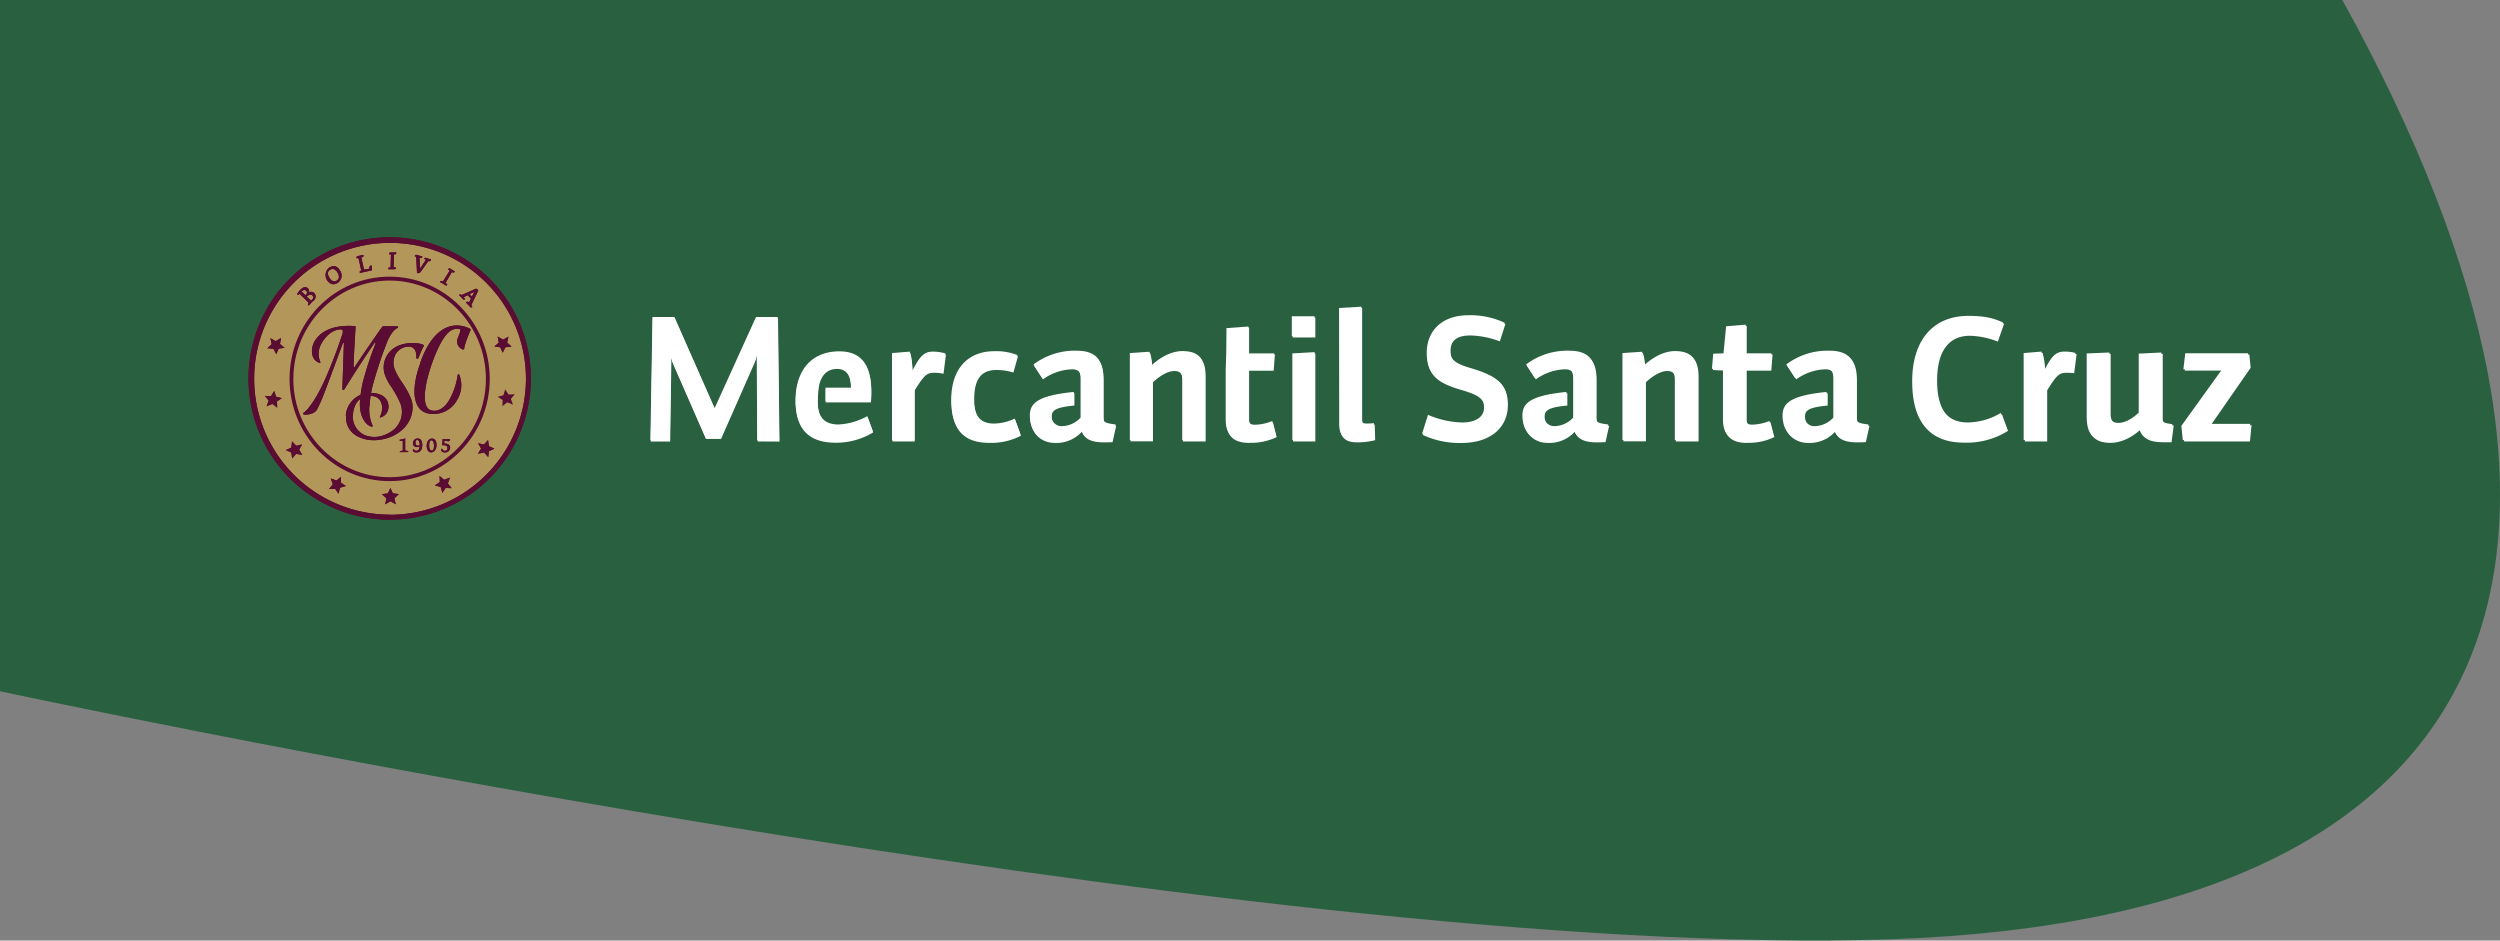 <svg id="Capa_1" data-name="Capa 1" xmlns="http://www.w3.org/2000/svg" viewBox="0 0 785.2 295.41"><rect x="0" y="0" width="785.2" height="295.41" fill="#808080" stroke="none"/><defs><style>.cls-1{fill:#296140;}.cls-2{fill:#fff;}.cls-3{fill:#b3975a;}.cls-4{fill:#5a0c32;}</style></defs><path class="cls-1" d="M-.12,218.11S394,302.83,593.72,296s236-124.81,141.84-295H-.12Z" transform="translate(0.12 -1)"/><path class="cls-2" d="M237.71,139.22l-.16-27.3a12.09,12.09,0,0,1-.85,2.81l-10.46,23.7h-4.73l-10-22.86a8.77,8.77,0,0,1-.85-2.86l-.39,26.51h-6.11l.65-38.66h6.88l12.64,28.63,13-28.63h6.81l.46,38.66Z" transform="translate(0.12 -1)"/><path class="cls-2" d="M296.06,118a14.47,14.47,0,0,0-2.75-.3c-2.45,0-3.14.52-6.27,5.49v16.06h-7V111.89l5.55-.45a23.86,23.86,0,0,1,.82,6.11c2.55-5.19,4-6.11,6.55-6.11a13.93,13.93,0,0,1,3.86.57Z" transform="translate(0.12 -1)"/><path class="cls-2" d="M318,117.55a18.26,18.26,0,0,0-5.23-.8c-4.92,0-7.07,2.88-7.07,9.28,0,5.34,1.86,8,6.33,8a15.59,15.59,0,0,0,6.55-1.56l1.79,4.91a20.22,20.22,0,0,1-9.8,2.25c-7.76,0-11.93-3.63-11.93-13,0-10.3,5.67-15.32,13.5-15.32a17.93,17.93,0,0,1,7.29,1.22Z" transform="translate(0.12 -1)"/><path class="cls-2" d="M371.2,139.22v-19c0-1.9-.58-3.12-2.71-3.12-1.8,0-4.3,1.28-6.67,3.52v18.55h-7.08V111.89l6.15-.41a16.41,16.41,0,0,1,.69,4.23c3.24-2.95,6.67-4.44,9.68-4.44,5.16,0,7.08,2.48,7.08,7.67v20.28Z" transform="translate(0.12 -1)"/><path class="cls-2" d="M392.14,139.68c-4.86,0-7.29-2-7.29-7V117l.17-5,.07-7.94,6.89-.51V112h8.11l-.4,5.09H392v15.31c0,1.48.51,2,2,2a14.68,14.68,0,0,0,5.45-1.16l1.21,4.68a18.09,18.09,0,0,1-8.52,1.79" transform="translate(0.12 -1)"/><path class="cls-2" d="M405.78,139.22V112l7-.4v27.61Zm-.17-38.88h7.13v6.24h-7.13Z" transform="translate(0.12 -1)"/><path class="cls-2" d="M420.46,97.73l7-.4v34.33c0,1.9.11,2.36,1.68,2.36a19.53,19.53,0,0,0,2.26-.12l.16,4.92a22.32,22.32,0,0,1-5.72.68c-3.59,0-5.34-1.49-5.34-5.37Z" transform="translate(0.12 -1)"/><path class="cls-2" d="M458.53,139.7a27.34,27.34,0,0,1-12-2.52l1.86-5.89a28.72,28.72,0,0,0,10.8,2.4c4.45,0,6.8-1.95,6.8-4.65s-1.24-4.2-7-5.88c-7.64-2.18-11-4.49-11-11.39,0-6.61,4.55-11.76,13.11-11.76a25.3,25.3,0,0,1,11.35,2.36l-1.74,5.44a28.07,28.07,0,0,0-9.15-1.85c-4.45,0-6.31,1.68-6.31,4.82,0,2.75,1,4.19,6.31,5.76,9.61,2.8,11.68,5.67,11.68,11.32,0,6.61-5,11.84-14.61,11.84" transform="translate(0.12 -1)"/><path class="cls-2" d="M525.91,139.22v-19c0-1.9-.58-3.12-2.74-3.12-1.78,0-4.27,1.28-6.64,3.52v18.55h-7.07V111.89l6.13-.41a15.58,15.58,0,0,1,.69,4.23c3.26-2.95,6.67-4.44,9.69-4.44,5.15,0,7.08,2.48,7.08,7.67v20.28Z" transform="translate(0.12 -1)"/><path class="cls-2" d="M548.33,139.68c-4.87,0-7.3-2-7.3-7V117l-3.47-.16.41-4.75,3.23-.11.82-8.5,6.14-.51v9h8.12l-.41,5.09h-7.71v15.31c0,1.48.52,2,2,2a14.86,14.86,0,0,0,5.46-1.16l1.21,4.68a18.26,18.26,0,0,1-8.53,1.79" transform="translate(0.12 -1)"/><path class="cls-2" d="M650.94,117.78c-.89-.06-1.51-.11-2.22-.11-2.44,0-3.12.52-6.25,5.49v16.06h-7V111.89l5.57-.46a24.14,24.14,0,0,1,.81,6.12c2.55-5.19,4-6.12,6.54-6.12a13.11,13.11,0,0,1,3.31.41Z" transform="translate(0.12 -1)"/><polygon class="cls-2" points="706.45 115.11 693.93 133.13 706.73 133.13 706.23 138.22 685.58 138.22 685.12 133.76 697.92 115.97 685.76 115.97 686.34 110.95 706.04 110.95 706.45 115.11"/><path class="cls-2" d="M627,107.89a25.47,25.47,0,0,0-8.78-1.83c-6.4,0-10.28,4.54-10.28,14.07,0,10.69,4.62,13.56,10,13.56a20.72,20.72,0,0,0,10.35-3l1.91,5.22a24.48,24.48,0,0,1-13.66,3.69c-10.51,0-16.08-5.78-16.08-18.88,0-12.66,6.41-20.51,17.64-20.51,5,0,7.82.67,10.86,2.07Z" transform="translate(0.12 -1)"/><path class="cls-2" d="M272.27,131.71a20.76,20.76,0,0,1-9,2.61c-4.63,0-6.61-2.47-6.61-7.35,0-1.39.12-3.19.24-4.22.49-4.1,2.6-6.29,5.8-6.29,2.89,0,4.45,2,4.45,6.29h-8V127h14.16a23.89,23.89,0,0,0,.17-3.11c0-7.69-2.61-12.54-10-12.54-8.75,0-13.74,6-13.74,15.42,0,9.19,4.65,12.88,12.58,12.88A22.36,22.36,0,0,0,274,136.39Z" transform="translate(0.12 -1)"/><path class="cls-2" d="M346.34,131.53V120.21c0-5.72-1.79-9.06-8.3-9.06a21.44,21.44,0,0,0-13.55,4.32l2.79,4.28a16.38,16.38,0,0,1,9.1-3.17c2.08,0,2.89.86,2.89,3.34v12.25a8.21,8.21,0,0,1-5.68,2.67,3.28,3.28,0,0,1-3.54-3.58c0-1.88,1.48-2.77,7.1-3.31V124.1c-11.72,1.16-13.82,3.74-13.82,7.43,0,5.25,3.49,8.15,7.65,8.15a10.81,10.81,0,0,0,8.57-3.58c.64,2.19,2.74,3.4,6.73,3.4.81,0,1.81,0,2.84-.05l1.16-5.13c-3.71-.48-3.94-.76-3.94-2.79" transform="translate(0.12 -1)"/><path class="cls-2" d="M501.05,131.53V120.21c0-5.72-1.8-9.06-8.29-9.06a21.41,21.41,0,0,0-13.56,4.32l2.77,4.28a16.46,16.46,0,0,1,9.1-3.17c2.1,0,2.91.86,2.91,3.34v12.25a8.23,8.23,0,0,1-5.69,2.67,3.28,3.28,0,0,1-3.53-3.58c0-1.88,1.49-2.77,7.1-3.31V124.1c-11.72,1.16-13.82,3.74-13.82,7.43,0,5.25,3.48,8.15,7.65,8.15a10.8,10.8,0,0,0,8.57-3.58c.64,2.19,2.73,3.4,6.71,3.4.83,0,1.81,0,2.87-.05l1.15-5.13c-3.71-.48-3.94-.76-3.94-2.79" transform="translate(0.12 -1)"/><path class="cls-2" d="M582.76,131.53V120.21c0-5.72-1.81-9.06-8.29-9.06a21.45,21.45,0,0,0-13.56,4.32l2.79,4.28a16.32,16.32,0,0,1,9.1-3.18c2.08,0,2.89.87,2.89,3.35v12.25a8.19,8.19,0,0,1-5.68,2.67,3.27,3.27,0,0,1-3.54-3.58c0-1.88,1.48-2.77,7.1-3.31V124.1c-11.72,1.16-13.82,3.74-13.82,7.43,0,5.25,3.48,8.15,7.66,8.15A10.83,10.83,0,0,0,576,136.1c.63,2.19,2.72,3.4,6.73,3.4.8,0,1.79,0,2.83-.05l1.16-5.13c-3.7-.48-3.94-.76-3.94-2.79" transform="translate(0.12 -1)"/><path class="cls-2" d="M682.18,134.24c-2.83-.38-3.36-.68-3.45-2.06V111.72l-7.12.35v18.55c-2.43,2.25-4.63,3.21-6.38,3.21-2.08,0-2.84-1.14-2.84-3.11v-19l-7.12.29v19.87c0,5.09,1.79,7.8,7.06,7.8,3,0,6.3-1.32,9.49-4.19,0,.18.06.36.11.6.64,2.2,2.73,3.41,6.73,3.41.8,0,1.79,0,2.83-.05Z" transform="translate(0.12 -1)"/><path class="cls-3" d="M79.18,120a43.09,43.09,0,1,1,43.07,43,43,43,0,0,1-43.07-43" transform="translate(0.12 -1)"/><path class="cls-4" d="M122.25,162.64A42.68,42.68,0,1,1,165.07,120a42.78,42.78,0,0,1-42.82,42.68M166.62,120a44.35,44.35,0,1,0-44.37,44.22A44.34,44.34,0,0,0,166.62,120" transform="translate(0.12 -1)"/><path class="cls-4" d="M122.25,162.64A42.68,42.68,0,1,1,165.07,120a42.78,42.78,0,0,1-42.82,42.68M166.62,120a44.35,44.35,0,1,0-44.37,44.22A44.34,44.34,0,0,0,166.62,120" transform="translate(0.12 -1)"/><path class="cls-4" d="M90.82,120c0,17.71,14.11,32.11,31.43,32.11S153.7,137.67,153.7,120s-14.09-32.11-31.45-32.11S90.82,102.27,90.82,120m1.2,0c0-17,13.57-30.88,30.23-30.88s30.24,13.86,30.24,30.88-13.56,30.88-30.24,30.88S92,137,92,120" transform="translate(0.12 -1)"/><polygon class="cls-4" points="87.52 109.5 86.77 111.25 86.75 111.24 85.89 109.55 83.97 109.38 83.97 109.36 85.34 108.08 84.9 106.22 84.92 106.22 86.59 107.15 88.27 106.14 88.27 106.16 87.94 108.05 89.37 109.23 89.36 109.25 87.52 109.5"/><polygon class="cls-4" points="87.52 109.5 86.77 111.25 86.75 111.24 85.89 109.55 83.97 109.38 83.97 109.36 85.34 108.08 84.9 106.22 84.92 106.22 86.59 107.15 88.27 106.14 88.27 106.16 87.94 108.05 89.37 109.23 89.36 109.25 87.52 109.5"/><polygon class="cls-4" points="86.98 126.1 87.08 128.03 87.06 128.03 85.54 126.86 83.76 127.59 83.74 127.59 84.39 125.8 83.18 124.36 83.18 124.35 85.1 124.41 86.14 122.79 86.14 122.79 86.71 124.59 88.5 125.06 88.5 125.07 86.98 126.1"/><polygon class="cls-4" points="86.98 126.1 87.08 128.03 87.06 128.03 85.54 126.86 83.76 127.59 83.74 127.59 84.39 125.8 83.18 124.36 83.18 124.35 85.1 124.41 86.14 122.79 86.14 122.79 86.71 124.59 88.5 125.06 88.5 125.07 86.98 126.1"/><polygon class="cls-4" points="93.95 141.22 94.94 142.87 94.93 142.87 93 142.55 91.79 143.98 91.76 143.98 91.5 142.12 89.79 141.38 89.79 141.37 91.5 140.56 91.72 138.64 91.73 138.63 93.02 140.01 94.87 139.59 94.88 139.61 93.95 141.22"/><polygon class="cls-4" points="93.95 141.22 94.94 142.87 94.93 142.87 93 142.55 91.79 143.98 91.76 143.98 91.5 142.12 89.79 141.38 89.79 141.37 91.5 140.56 91.72 138.64 91.73 138.63 93.02 140.01 94.87 139.59 94.88 139.61 93.95 141.22"/><polygon class="cls-4" points="107.04 151.59 108.63 152.63 108.63 152.63 106.8 153.2 106.32 155.04 106.28 155.04 105.25 153.49 103.37 153.59 103.36 153.58 104.55 152.09 103.86 150.27 103.86 150.27 105.67 150.91 107.11 149.74 107.11 149.74 107.04 151.59"/><polygon class="cls-4" points="107.04 151.59 108.63 152.63 108.63 152.63 106.8 153.2 106.32 155.04 106.28 155.04 105.25 153.49 103.37 153.59 103.36 153.58 104.55 152.09 103.86 150.27 103.86 150.27 105.67 150.91 107.11 149.74 107.11 149.74 107.04 151.59"/><polygon class="cls-4" points="123.38 154.93 125.28 155.18 125.28 155.18 123.88 156.48 124.29 158.37 124.29 158.39 122.63 157.44 121 158.41 120.98 158.39 121.38 156.51 119.94 155.22 119.94 155.21 121.84 154.95 122.61 153.27 122.62 153.27 123.38 154.93"/><polygon class="cls-4" points="123.38 154.93 125.28 155.18 125.28 155.18 123.88 156.48 124.29 158.37 124.29 158.39 122.63 157.44 121 158.41 120.98 158.39 121.38 156.51 119.94 155.22 119.94 155.21 121.84 154.95 122.61 153.27 122.62 153.27 123.38 154.93"/><polygon class="cls-4" points="139.49 150.7 141.31 150.01 141.32 150.03 140.65 151.85 141.86 153.31 141.86 153.33 139.96 153.26 138.95 154.82 138.93 154.81 138.42 152.98 136.57 152.45 136.57 152.44 138.14 151.4 138.05 149.51 138.07 149.51 139.49 150.7"/><polygon class="cls-4" points="139.49 150.7 141.31 150.01 141.32 150.03 140.65 151.85 141.86 153.31 141.86 153.33 139.96 153.26 138.95 154.82 138.93 154.81 138.42 152.98 136.57 152.45 136.57 152.44 138.14 151.4 138.05 149.51 138.07 149.51 139.49 150.7"/><polygon class="cls-4" points="152 139.61 153.29 138.21 153.29 138.23 153.56 140.12 155.27 140.92 155.27 140.94 153.57 141.7 153.34 143.55 153.32 143.55 152.07 142.13 150.15 142.5 150.13 142.49 151.1 140.84 150.16 139.22 150.17 139.21 152 139.61"/><polygon class="cls-4" points="152 139.61 153.29 138.21 153.29 138.23 153.56 140.12 155.27 140.92 155.27 140.94 153.57 141.7 153.34 143.55 153.32 143.55 152.07 142.13 150.15 142.5 150.13 142.49 151.1 140.84 150.16 139.22 150.17 139.21 152 139.61"/><polygon class="cls-4" points="158.11 124.14 158.65 122.31 158.67 122.31 159.73 123.91 161.65 123.83 161.66 123.86 160.45 125.3 161.12 127.07 161.11 127.08 159.31 126.37 157.8 127.57 157.79 127.57 157.87 125.64 156.33 124.62 156.33 124.61 158.11 124.14"/><polygon class="cls-4" points="156.66 107.61 156.31 105.7 156.33 105.7 157.99 106.68 159.68 105.73 159.69 105.74 159.28 107.6 160.66 108.85 160.64 108.87 158.73 109.08 157.89 110.79 157.89 110.79 157.12 109.08 155.27 108.81 155.27 108.8 156.66 107.61"/><polygon class="cls-4" points="156.66 107.61 156.31 105.7 156.33 105.7 157.99 106.68 159.68 105.73 159.69 105.74 159.28 107.6 160.66 108.85 160.64 108.87 158.73 109.08 157.89 110.79 157.89 110.79 157.12 109.08 155.27 108.81 155.27 108.8 156.66 107.61"/><path class="cls-4" d="M97.53,95.39l-1.29-1.24a1.92,1.92,0,0,1,1.14-.6.8.8,0,0,1,.6.25A.82.82,0,0,1,98,95a4.1,4.1,0,0,1-.48.44M94.6,92.55c.53-.5,1-.59,1.42-.23a.88.88,0,0,1,.29.6.77.77,0,0,1-.23.51s-.17.17-.29.27Zm2.32.28a1.19,1.19,0,0,0-.34-1.28c-.6-.59-1.45-.45-2.25.35a5.48,5.48,0,0,0-1.06,1.33.34.34,0,0,0,.2.44l0,0,.08-.06.41-.32,2.84,2.75-.18.33a.42.42,0,0,0,0,.34.34.34,0,0,0,.19.2l.09,0,.07-.06c.34-.37.38-.42.77-.83l0,0,.36-.34a4.56,4.56,0,0,0,.35-.33A1.6,1.6,0,0,0,98.54,93a1.41,1.41,0,0,0-1.62-.15" transform="translate(0.12 -1)"/><path class="cls-4" d="M97.53,95.39l-1.29-1.24a1.92,1.92,0,0,1,1.14-.6.8.8,0,0,1,.6.25A.82.82,0,0,1,98,95a4.1,4.1,0,0,1-.48.44M94.6,92.55c.53-.5,1-.59,1.42-.23a.88.88,0,0,1,.29.6.77.77,0,0,1-.23.51s-.17.17-.29.27Zm2.32.28a1.19,1.19,0,0,0-.34-1.28c-.6-.59-1.45-.45-2.25.35a5.48,5.48,0,0,0-1.06,1.33.34.34,0,0,0,.2.44l0,0,.08-.06.41-.32,2.84,2.75-.18.33a.42.42,0,0,0,0,.34.34.34,0,0,0,.19.2l.09,0,.07-.06c.34-.37.38-.42.77-.83l0,0,.36-.34a4.56,4.56,0,0,0,.35-.33A1.6,1.6,0,0,0,98.54,93a1.41,1.41,0,0,0-1.62-.15" transform="translate(0.12 -1)"/><path class="cls-4" d="M106.28,88.34a1.42,1.42,0,0,1-.69.82c-.84.47-1.66.07-2.33-1.09s-.44-1.92.36-2.37a1.43,1.43,0,0,1,1.07-.17,2.35,2.35,0,0,1,1.26,1.2,2.2,2.2,0,0,1,.33,1.61m-2.82-3.43a3,3,0,0,0,.64,5.31,2.13,2.13,0,0,0,1.62-.25,2.72,2.72,0,0,0,.94-4c-.78-1.38-1.91-1.76-3.2-1" transform="translate(0.12 -1)"/><path class="cls-4" d="M106.28,88.34a1.42,1.42,0,0,1-.69.82c-.84.47-1.66.07-2.33-1.09s-.44-1.92.36-2.37a1.43,1.43,0,0,1,1.07-.17,2.35,2.35,0,0,1,1.26,1.2,2.2,2.2,0,0,1,.33,1.61m-2.82-3.43a3,3,0,0,0,.64,5.31,2.13,2.13,0,0,0,1.62-.25,2.72,2.72,0,0,0,.94-4c-.78-1.38-1.91-1.76-3.2-1" transform="translate(0.12 -1)"/><path class="cls-4" d="M116.63,84.54v-.09l-.1,0a.52.52,0,0,0-.37,0,.61.61,0,0,0-.22.37s0,.39-.08.58l-1.65.27-.85-3.81.33-.09a.44.44,0,0,0,.34-.6l0-.11-.12,0-1.64.36a.55.55,0,0,0-.41.27.43.43,0,0,0,0,.34l.06.08H112l.46-.06.88,3.9-.3.16a.38.38,0,0,0-.21.24.46.46,0,0,0,.07.3l.05.06.09,0,3.55-.79.1,0V84.54Z" transform="translate(0.12 -1)"/><path class="cls-4" d="M116.63,84.54v-.09l-.1,0a.52.52,0,0,0-.37,0,.61.61,0,0,0-.22.37s0,.39-.08.58l-1.65.27-.85-3.81.33-.09a.44.44,0,0,0,.34-.6l0-.11-.12,0-1.64.36a.55.55,0,0,0-.41.27.43.43,0,0,0,0,.34l.06.08H112l.46-.06.88,3.9-.3.16a.38.38,0,0,0-.21.24.46.46,0,0,0,.07.3l.05.06.09,0,3.55-.79.1,0V84.54Z" transform="translate(0.12 -1)"/><path class="cls-4" d="M123.91,80.88a.44.44,0,0,0,.35-.14.53.53,0,0,0,.09-.35v-.11h-.12l-1.61,0a.5.5,0,0,0-.45.17.34.34,0,0,0-.07.32l0,.09h.09l.48.07-.12,4-.37.07a.5.5,0,0,0-.33.19.42.42,0,0,0,0,.3l0,.09h.1c.21,0,.56,0,.89,0h.07a6,6,0,0,1,.82,0,.73.73,0,0,0,.37-.11.44.44,0,0,0,.13-.31V85l-.09,0-.63-.13.11-4Z" transform="translate(0.12 -1)"/><path class="cls-4" d="M123.91,80.88a.44.44,0,0,0,.35-.14.53.53,0,0,0,.09-.35v-.11h-.12l-1.61,0a.5.5,0,0,0-.45.17.34.34,0,0,0-.07.32l0,.09h.09l.48.07-.12,4-.37.07a.5.5,0,0,0-.33.19.42.42,0,0,0,0,.3l0,.09h.1c.21,0,.56,0,.89,0h.07a6,6,0,0,1,.82,0,.73.73,0,0,0,.37-.11.44.44,0,0,0,.13-.31V85l-.09,0-.63-.13.11-4Z" transform="translate(0.12 -1)"/><path class="cls-4" d="M133.75,82a.52.52,0,0,0-.46,0,.5.5,0,0,0-.14.28v.08l.09,0,.42.21-1.82,2.75-.2-3.33.27.06a.52.52,0,0,0,.63-.37l0-.11-.13-.05-1.61-.46a.54.54,0,0,0-.46.06.35.35,0,0,0-.18.3v.09l.07,0,.37.16.25,5v.11H131a1,1,0,0,0,1.07-.5L134.41,83a.77.77,0,0,0,.58,0,.65.65,0,0,0,.27-.44l0-.11-.12,0Z" transform="translate(0.12 -1)"/><path class="cls-4" d="M133.75,82a.52.52,0,0,0-.46,0,.5.5,0,0,0-.14.28v.08l.09,0,.42.21-1.82,2.75-.2-3.33.27.06a.52.52,0,0,0,.63-.37l0-.11-.13-.05-1.61-.46a.54.54,0,0,0-.46.06.35.35,0,0,0-.18.3v.09l.07,0,.37.16.25,5v.11H131a1,1,0,0,0,1.07-.5L134.41,83a.77.77,0,0,0,.58,0,.65.65,0,0,0,.27-.44l0-.11-.12,0Z" transform="translate(0.12 -1)"/><path class="cls-4" d="M141.35,85.4a.51.51,0,0,0-.47-.1.37.37,0,0,0-.22.25l0,.08.06.06.41.3L139,89.4l-.35-.11a.41.41,0,0,0-.38,0,.33.33,0,0,0-.16.25l0,.1.08,0,.82.48c.28.15.54.33.72.44a.44.44,0,0,0,.37.09.42.42,0,0,0,.27-.2l0-.09-.08-.09-.48-.41,2-3.42.26.11a.51.51,0,0,0,.37.06.56.56,0,0,0,.25-.28l0-.1-.1-.06Z" transform="translate(0.12 -1)"/><path class="cls-4" d="M141.35,85.4a.51.51,0,0,0-.47-.1.37.37,0,0,0-.22.25l0,.08.06.06.41.3L139,89.4l-.35-.11a.41.41,0,0,0-.38,0,.33.33,0,0,0-.16.25l0,.1.08,0,.82.48c.28.15.54.33.72.44a.44.44,0,0,0,.37.09.42.42,0,0,0,.27-.2l0-.09-.08-.09-.48-.41,2-3.42.26.11a.51.51,0,0,0,.37.06.56.56,0,0,0,.25-.28l0-.1-.1-.06Z" transform="translate(0.12 -1)"/><path class="cls-4" d="M147.36,93.38l1.52-.73-.79,1.49Zm2.71-1.15,0-.06c-.08-.12-.15-.18-.22-.27a.58.58,0,0,0-.74-.13s-3.67,1.66-4.19,1.88l-.3-.18a.49.49,0,0,0-.27,0,.37.37,0,0,0-.23.21l0,.08.08.07c.14.12.33.33.51.5l.56.63a.45.45,0,0,0,.6.06l.11-.07-.07-.1-.37-.54,1.25-.58,1,1.08-.61,1.2-.4-.25a.38.38,0,0,0-.28,0,.41.41,0,0,0-.22.21l0,.07,0,.06.63.62c.31.32.54.59.63.68a.42.42,0,0,0,.61.07l.1-.07-.06-.09-.29-.47,2.15-4.47Z" transform="translate(0.12 -1)"/><path class="cls-4" d="M147.36,93.38l1.52-.73-.79,1.49Zm2.71-1.15,0-.06c-.08-.12-.15-.18-.22-.27a.58.58,0,0,0-.74-.13s-3.67,1.66-4.19,1.88l-.3-.18a.49.49,0,0,0-.27,0,.37.37,0,0,0-.23.21l0,.08.08.07c.14.12.33.33.51.5l.56.63a.45.45,0,0,0,.6.06l.11-.07-.07-.1-.37-.54,1.25-.58,1,1.08-.61,1.2-.4-.25a.38.38,0,0,0-.28,0,.41.41,0,0,0-.22.21l0,.07,0,.06.63.62c.31.32.54.59.63.68a.42.42,0,0,0,.61.07l.1-.07-.06-.09-.29-.47,2.15-4.47Z" transform="translate(0.12 -1)"/><path class="cls-4" d="M127.73,143l-1.09,0c-.42,0-1,0-1.2,0,0-.13,0-.28.29-.34l.65-.15v-3.05c-.17,0-.5,0-.71,0s-.31-.08-.28-.34c.32-.05,1.52-.34,1.76-.43v3.8l1,.18a.36.36,0,0,1-.4.31" transform="translate(0.12 -1)"/><path class="cls-4" d="M127.73,143l-1.09,0c-.42,0-1,0-1.2,0,0-.13,0-.28.29-.34l.65-.15v-3.05c-.17,0-.5,0-.71,0s-.31-.08-.28-.34c.32-.05,1.52-.34,1.76-.43v3.8l1,.18a.36.36,0,0,1-.4.31" transform="translate(0.12 -1)"/><path class="cls-4" d="M131.71,140.74c0-.79-.26-1.55-.8-1.55-.34,0-.54.37-.54.76,0,.65.24,1,.74,1a1.76,1.76,0,0,0,.6-.1Zm-1.12,2.36c-.57,0-1.05-.28-1.05-.73a.33.33,0,0,1,.3-.33c.13.37.35.52.85.52s.92-.38,1-1.36a1.55,1.55,0,0,1-.9.22,1.16,1.16,0,0,1-1.21-1.28,1.48,1.48,0,0,1,1.46-1.43c.9,0,1.47.66,1.47,2,0,1.53-.59,2.41-1.92,2.41" transform="translate(0.12 -1)"/><path class="cls-4" d="M131.71,140.74c0-.79-.26-1.55-.8-1.55-.34,0-.54.37-.54.76,0,.65.24,1,.74,1a1.76,1.76,0,0,0,.6-.1Zm-1.12,2.36c-.57,0-1.05-.28-1.05-.73a.33.33,0,0,1,.3-.33c.13.37.35.52.85.52s.92-.38,1-1.36a1.55,1.55,0,0,1-.9.22,1.16,1.16,0,0,1-1.21-1.28,1.48,1.48,0,0,1,1.46-1.43c.9,0,1.47.66,1.47,2,0,1.53-.59,2.41-1.92,2.41" transform="translate(0.12 -1)"/><path class="cls-4" d="M135.36,139.3c-.41,0-.69.47-.69,1.56,0,1.26.37,1.65.83,1.65s.68-.43.68-1.56-.35-1.65-.82-1.65m-.1,3.79c-.76,0-1.37-.71-1.37-2.14,0-1.19.7-2.22,1.63-2.22s1.47.72,1.47,2.06-.76,2.3-1.73,2.3" transform="translate(0.12 -1)"/><path class="cls-4" d="M135.36,139.3c-.41,0-.69.47-.69,1.56,0,1.26.37,1.65.83,1.65s.68-.43.68-1.56-.35-1.65-.82-1.65m-.1,3.79c-.76,0-1.37-.71-1.37-2.14,0-1.19.7-2.22,1.63-2.22s1.47.72,1.47,2.06-.76,2.3-1.73,2.3" transform="translate(0.12 -1)"/><path class="cls-4" d="M140.43,139.54a4.87,4.87,0,0,1-1-.12l0,.9c1.19-.08,1.84.47,1.84,1.27a1.56,1.56,0,0,1-1.74,1.51c-.65,0-1.1-.32-1.1-.88a.36.36,0,0,1,.32-.32.91.91,0,0,0,.87.7.74.74,0,0,0,.8-.82c0-.76-.66-1.07-1.65-.9l.14-2a15.17,15.17,0,0,0,2.28,0c.15.37-.06.74-.69.74" transform="translate(0.12 -1)"/><path class="cls-4" d="M140.43,139.54a4.87,4.87,0,0,1-1-.12l0,.9c1.19-.08,1.84.47,1.84,1.27a1.56,1.56,0,0,1-1.74,1.51c-.65,0-1.1-.32-1.1-.88a.36.36,0,0,1,.32-.32.91.91,0,0,0,.87.7.74.74,0,0,0,.8-.82c0-.76-.66-1.07-1.65-.9l.14-2a15.17,15.17,0,0,0,2.28,0c.15.37-.06.74-.69.74" transform="translate(0.12 -1)"/><path class="cls-4" d="M115.92,128.36a12.52,12.52,0,0,0,.93,6.19c.27.63-.34.43-.34.43-1.51-.42-2.56-2-3.12-3.66a11.86,11.86,0,0,1-.48-3.81,40.87,40.87,0,0,1,.88-6.3,112.09,112.09,0,0,1,4-12.26c.12-.31,0-.39-.15-.33a.91.91,0,0,0-.25.26c-5.59,8.21-9.31,14.33-9.31,14.33-.47.68-.67,0-.67,0,.07-3,.48-14.2.48-14.2,0-.28,0-.36-.09-.38s-.27.28-.27.28c-.15.3-3.4,9.27-5.6,15a52.57,52.57,0,0,1-2.48,5.73,3.14,3.14,0,0,1-1.94,1.33,4.51,4.51,0,0,1-2.11.22c-.56-.1-.19-.54-.19-.54,1.89-1.26,4.47-5.46,6.55-10a147.79,147.79,0,0,0,5.62-14.62,2,2,0,0,0,.11-1.27.57.57,0,0,0-.52-.3c-3.91,0-6.16,4.5-6.16,4.5a6.48,6.48,0,0,0-.33,5.71c.16.45-.28.31-.28.31-3.39-1.3-2.11-5.36-2.11-5.36s1.53-7.06,13.27-6.2a.25.25,0,0,1,.2.29s-.62,10.07-.63,12.34c0,0,.11.64.42.09,0,0,5.78-8.63,8.52-12.4a.46.46,0,0,1,.44-.25s2.13-.07,4.31,0c0,0,.32,0,.29.24s0,.2-.25.33c0,0-.89.27-2,2a14.64,14.64,0,0,0-1.36,2.78,130.27,130.27,0,0,0-4.52,13.86,33.3,33.3,0,0,0-.81,5.82" transform="translate(0.12 -1)"/><path class="cls-4" d="M115.92,128.36a12.52,12.52,0,0,0,.93,6.19c.27.63-.34.43-.34.43-1.51-.42-2.56-2-3.12-3.66a11.86,11.86,0,0,1-.48-3.81,40.87,40.87,0,0,1,.88-6.3,112.09,112.09,0,0,1,4-12.26c.12-.31,0-.39-.15-.33a.91.91,0,0,0-.25.26c-5.59,8.21-9.31,14.33-9.31,14.33-.47.68-.67,0-.67,0,.07-3,.48-14.2.48-14.2,0-.28,0-.36-.09-.38s-.27.28-.27.28c-.15.3-3.4,9.27-5.6,15a52.57,52.57,0,0,1-2.48,5.73,3.14,3.14,0,0,1-1.94,1.33,4.51,4.51,0,0,1-2.11.22c-.56-.1-.19-.54-.19-.54,1.89-1.26,4.47-5.46,6.55-10a147.79,147.79,0,0,0,5.62-14.62,2,2,0,0,0,.11-1.27.57.57,0,0,0-.52-.3c-3.91,0-6.16,4.5-6.16,4.5a6.48,6.48,0,0,0-.33,5.71c.16.45-.28.31-.28.31-3.39-1.3-2.11-5.36-2.11-5.36s1.53-7.06,13.27-6.2a.25.25,0,0,1,.2.29s-.62,10.07-.63,12.34c0,0,.11.64.42.09,0,0,5.78-8.63,8.52-12.4a.46.46,0,0,1,.44-.25s2.13-.07,4.31,0c0,0,.32,0,.29.24s0,.2-.25.33c0,0-.89.27-2,2a14.64,14.64,0,0,0-1.36,2.78,130.27,130.27,0,0,0-4.52,13.86,33.3,33.3,0,0,0-.81,5.82" transform="translate(0.12 -1)"/><path class="cls-4" d="M108.48,131.54a7.65,7.65,0,0,1,8-7.12,6.84,6.84,0,0,1,3.17.69,3.92,3.92,0,0,1,2.08,2.34,4.32,4.32,0,0,1,0,2.44,3.38,3.38,0,0,1-2.2,2.18c-.69.23-.22-.39-.22-.39a6.3,6.3,0,0,0,.59-2.52c0-3.12-2.39-3.64-2.39-3.64a5.87,5.87,0,0,0-3.32.18c-3.16,1.12-3.39,5-3.39,5a6.34,6.34,0,0,0,3.73,7c5.11,1.91,9.19-1.91,9.19-1.91a7.33,7.33,0,0,0,2.11-7.45c-.47-1.79-3-5.78-3-5.78a14.24,14.24,0,0,1-2.22-4.35,7.26,7.26,0,0,1,.38-4.72c.79-1.81,2.63-4,6.57-4.62,0,0,3.22-.51,5.3.44a.32.32,0,0,1,.11.37,34.55,34.55,0,0,0-1.61,3.65.57.57,0,0,1-.26.29.32.32,0,0,1-.47-.35s.42-3.82-2.93-3.37a4.7,4.7,0,0,0-3.78,2.79,5.75,5.75,0,0,0-.12,4.15,20.22,20.22,0,0,0,2.35,4.26s3.07,4.38,3.26,6.85c0,0,1.11,6.5-6.28,10.06,0,0-5.87,2.86-11.13-.06a6.47,6.47,0,0,1-3.4-6.38" transform="translate(0.12 -1)"/><path class="cls-4" d="M108.48,131.54a7.65,7.65,0,0,1,8-7.12,6.84,6.84,0,0,1,3.17.69,3.92,3.92,0,0,1,2.08,2.34,4.32,4.32,0,0,1,0,2.44,3.38,3.38,0,0,1-2.2,2.18c-.69.23-.22-.39-.22-.39a6.3,6.3,0,0,0,.59-2.52c0-3.12-2.39-3.64-2.39-3.64a5.87,5.87,0,0,0-3.32.18c-3.16,1.12-3.39,5-3.39,5a6.34,6.34,0,0,0,3.73,7c5.11,1.91,9.19-1.91,9.19-1.91a7.33,7.33,0,0,0,2.11-7.45c-.47-1.79-3-5.78-3-5.78a14.24,14.24,0,0,1-2.22-4.35,7.26,7.26,0,0,1,.38-4.72c.79-1.81,2.63-4,6.57-4.62,0,0,3.22-.51,5.3.44a.32.32,0,0,1,.11.37,34.55,34.55,0,0,0-1.61,3.65.57.57,0,0,1-.26.29.32.32,0,0,1-.47-.35s.42-3.82-2.93-3.37a4.7,4.7,0,0,0-3.78,2.79,5.75,5.75,0,0,0-.12,4.15,20.22,20.22,0,0,0,2.35,4.26s3.07,4.38,3.26,6.85c0,0,1.11,6.5-6.28,10.06,0,0-5.87,2.86-11.13-.06a6.47,6.47,0,0,1-3.4-6.38" transform="translate(0.12 -1)"/><path class="cls-4" d="M136,131c-4,.07-5.47-2.53-5.86-5.51-.56-4.31,1.57-9.94,1.57-9.94s3.47-12.91,12.28-12.31a10,10,0,0,1,3.52,1,.41.41,0,0,1,.16.44s-1.89,4.24-2,5.9c0,0-.09.29-.46.17a2.64,2.64,0,0,1-1.57-3.49c.17-.48.35-.89.56-1.49a2.73,2.73,0,0,0,.28-1.11.35.35,0,0,0-.15-.27,2.8,2.8,0,0,0-1.09-.13,4,4,0,0,0-1.92.68c-3.59,2.49-6.48,12.38-6.48,12.38s-4.05,12.27,1,12.67c0,0,3.21.75,5.67-4.36a22.61,22.61,0,0,0,2.09-6.68s0-.35.23-.4.3.09.42.47a8.75,8.75,0,0,1-.8,7.58A8.27,8.27,0,0,1,136,131" transform="translate(0.12 -1)"/><path class="cls-4" d="M136,131c-4,.07-5.47-2.53-5.86-5.51-.56-4.31,1.57-9.94,1.57-9.94s3.47-12.91,12.28-12.31a10,10,0,0,1,3.52,1,.41.41,0,0,1,.16.44s-1.89,4.24-2,5.9c0,0-.09.29-.46.17a2.64,2.64,0,0,1-1.57-3.49c.17-.48.35-.89.56-1.49a2.73,2.73,0,0,0,.28-1.11.35.35,0,0,0-.15-.27,2.8,2.8,0,0,0-1.09-.13,4,4,0,0,0-1.92.68c-3.59,2.49-6.48,12.38-6.48,12.38s-4.05,12.27,1,12.67c0,0,3.21.75,5.67-4.36a22.61,22.61,0,0,0,2.09-6.68s0-.35.23-.4.3.09.42.47a8.75,8.75,0,0,1-.8,7.58A8.27,8.27,0,0,1,136,131" transform="translate(0.12 -1)"/><path class="cls-2" d="M237.82,139.65l-.16-27.32a12.09,12.09,0,0,1-.85,2.81l-10.46,23.72h-4.74L211.6,116a8.74,8.74,0,0,1-.84-2.86l-.39,26.53h-6.12L204.9,101h6.88l12.65,28.65,13-28.65h6.81l.46,38.69Z" transform="translate(0.12 -1)"/><path class="cls-2" d="M296.22,118.39a14.88,14.88,0,0,0-2.76-.31c-2.45,0-3.14.52-6.28,5.5v16.07h-7V112.3l5.55-.46c.42.86.7,3.58.82,6.12,2.55-5.2,4-6.12,6.56-6.12a14,14,0,0,1,3.86.58Z" transform="translate(0.12 -1)"/><path class="cls-2" d="M318.17,118a18.63,18.63,0,0,0-5.24-.79c-4.92,0-7.07,2.87-7.07,9.28,0,5.34,1.86,8,6.33,8a15.37,15.37,0,0,0,6.55-1.56l1.8,4.92a20.26,20.26,0,0,1-9.81,2.25c-7.77,0-11.94-3.63-11.94-13.05,0-10.31,5.68-15.33,13.51-15.33a18.19,18.19,0,0,1,7.3,1.21Z" transform="translate(0.12 -1)"/><path class="cls-2" d="M371.4,139.65v-19c0-1.9-.57-3.12-2.71-3.12-1.8,0-4.3,1.28-6.68,3.53v18.56h-7.07V112.3l6.15-.41a16.49,16.49,0,0,1,.69,4.23c3.23-3,6.67-4.45,9.69-4.45,5.16,0,7.08,2.49,7.08,7.68v20.3Z" transform="translate(0.12 -1)"/><path class="cls-2" d="M392.36,140.11c-4.87,0-7.3-2-7.3-7V117.39l.18-5,.06-8,6.9-.51v8.46h8.11l-.4,5.09H392.2v15.32c0,1.49.51,2,2,2a15,15,0,0,0,5.46-1.15l1.2,4.68a18.19,18.19,0,0,1-8.52,1.79" transform="translate(0.12 -1)"/><path class="cls-2" d="M406,139.65V112.41l7-.39v27.63Zm-.16-38.91H413V107h-7.13Z" transform="translate(0.12 -1)"/><path class="cls-2" d="M420.7,98.13l7-.41v34.36c0,1.91.1,2.36,1.67,2.36a21.55,21.55,0,0,0,2.27-.11l.16,4.92a22.38,22.38,0,0,1-5.72.68c-3.6,0-5.35-1.49-5.35-5.38Z" transform="translate(0.12 -1)"/><path class="cls-2" d="M458.79,140.13a27.2,27.2,0,0,1-12.05-2.53l1.86-5.88a29,29,0,0,0,10.8,2.39c4.46,0,6.81-1.94,6.81-4.65s-1.24-4.2-7-5.88c-7.64-2.19-11-4.49-11-11.4,0-6.61,4.55-11.77,13.12-11.77a25.51,25.51,0,0,1,11.36,2.36l-1.74,5.44a28.44,28.44,0,0,0-9.16-1.85c-4.46,0-6.31,1.69-6.31,4.83,0,2.75.94,4.2,6.31,5.76,9.61,2.8,11.68,5.68,11.68,11.33,0,6.61-5,11.85-14.62,11.85" transform="translate(0.12 -1)"/><path class="cls-2" d="M526.22,139.65v-19c0-1.9-.58-3.12-2.74-3.12-1.78,0-4.28,1.28-6.65,3.53v18.56h-7.07V112.3l6.13-.41a16,16,0,0,1,.7,4.23c3.25-3,6.67-4.45,9.69-4.45,5.15,0,7.09,2.49,7.09,7.68v20.3Z" transform="translate(0.12 -1)"/><path class="cls-2" d="M548.66,140.11c-4.88,0-7.31-2-7.31-7V117.39l-3.47-.17.41-4.75,3.23-.11.82-8.51,6.15-.51v9h8.12l-.41,5.09h-7.71v15.32c0,1.49.51,2,2,2a15,15,0,0,0,5.46-1.15l1.21,4.68a18.26,18.26,0,0,1-8.53,1.79" transform="translate(0.12 -1)"/><path class="cls-2" d="M651.34,118.2c-.9-.07-1.51-.12-2.22-.12-2.45,0-3.13.52-6.26,5.5v16.07h-7V112.3l5.57-.46a24.14,24.14,0,0,1,.81,6.12c2.55-5.19,4-6.12,6.55-6.12a13.11,13.11,0,0,1,3.31.41Z" transform="translate(0.12 -1)"/><polygon class="cls-2" points="706.88 115.52 694.36 133.55 707.16 133.55 706.66 138.65 686 138.65 685.55 134.19 698.35 116.39 686.18 116.39 686.76 111.36 706.48 111.36 706.88 115.52"/><path class="cls-2" d="M627.37,108.29a25.82,25.82,0,0,0-8.79-1.83c-6.4,0-10.29,4.55-10.29,14.08,0,10.7,4.62,13.57,10,13.57a20.75,20.75,0,0,0,10.35-3l1.91,5.22a24.41,24.41,0,0,1-13.67,3.7c-10.51,0-16.08-5.78-16.08-18.9,0-12.67,6.41-20.52,17.65-20.52,5,0,7.82.67,10.87,2.07Z" transform="translate(0.12 -1)"/><path class="cls-2" d="M272.41,132.13a20.83,20.83,0,0,1-9.06,2.61c-4.63,0-6.61-2.47-6.61-7.36,0-1.39.11-3.18.23-4.21.5-4.11,2.61-6.3,5.81-6.3,2.89,0,4.45,2,4.45,6.3h-8v4.21H273.4a25.21,25.21,0,0,0,.16-3.11c0-7.69-2.6-12.55-10-12.55-8.76,0-13.75,6-13.75,15.44,0,9.19,4.65,12.89,12.59,12.89a22.33,22.33,0,0,0,11.72-3.24Z" transform="translate(0.12 -1)"/><path class="cls-2" d="M346.53,132V120.62c0-5.72-1.79-9.06-8.31-9.06a21.42,21.42,0,0,0-13.55,4.32l2.78,4.28a16.44,16.44,0,0,1,9.11-3.17c2.08,0,2.89.87,2.89,3.34v12.26a8.21,8.21,0,0,1-5.68,2.67,3.28,3.28,0,0,1-3.54-3.58c0-1.88,1.48-2.77,7.1-3.31v-3.86c-11.73,1.16-13.83,3.75-13.83,7.45,0,5.25,3.49,8.15,7.66,8.15a10.81,10.81,0,0,0,8.57-3.58c.64,2.19,2.75,3.4,6.73,3.4.81,0,1.82,0,2.85-.06l1.15-5.13c-3.7-.47-3.93-.75-3.93-2.78" transform="translate(0.12 -1)"/><path class="cls-2" d="M501.35,132V120.62c0-5.72-1.81-9.06-8.31-9.06a21.43,21.43,0,0,0-13.56,4.32l2.77,4.28a16.47,16.47,0,0,1,9.11-3.17c2.1,0,2.91.87,2.91,3.34v12.26a8.25,8.25,0,0,1-5.69,2.67,3.28,3.28,0,0,1-3.54-3.58c0-1.88,1.49-2.77,7.11-3.31v-3.86c-11.73,1.16-13.83,3.75-13.83,7.45,0,5.25,3.48,8.15,7.66,8.15a10.81,10.81,0,0,0,8.57-3.58c.64,2.19,2.73,3.4,6.72,3.4.82,0,1.8,0,2.86-.06l1.16-5.13c-3.72-.47-3.94-.75-3.94-2.78" transform="translate(0.12 -1)"/><path class="cls-2" d="M583.11,132V120.62c0-5.72-1.81-9.06-8.29-9.06a21.46,21.46,0,0,0-13.57,4.32l2.79,4.28a16.41,16.41,0,0,1,9.11-3.17c2.07,0,2.88.87,2.88,3.34v12.26a8.17,8.17,0,0,1-5.68,2.67,3.28,3.28,0,0,1-3.54-3.58c0-1.88,1.48-2.77,7.11-3.31v-3.86c-11.73,1.16-13.84,3.75-13.84,7.45,0,5.25,3.48,8.15,7.67,8.15a10.84,10.84,0,0,0,8.58-3.59c.63,2.2,2.72,3.41,6.73,3.41.8,0,1.79,0,2.84-.06l1.15-5.13c-3.7-.47-3.94-.75-3.94-2.78" transform="translate(0.12 -1)"/><path class="cls-2" d="M682.6,134.66c-2.83-.38-3.36-.68-3.45-2V112.13l-7.13.35V131c-2.43,2.26-4.63,3.22-6.38,3.22-2.09,0-2.85-1.14-2.85-3.11v-19l-7.12.28v19.9c0,5.08,1.8,7.8,7.07,7.8,3,0,6.3-1.33,9.49-4.2,0,.18.07.37.11.61.65,2.2,2.74,3.4,6.74,3.4.8,0,1.79,0,2.83,0Z" transform="translate(0.12 -1)"/></svg>